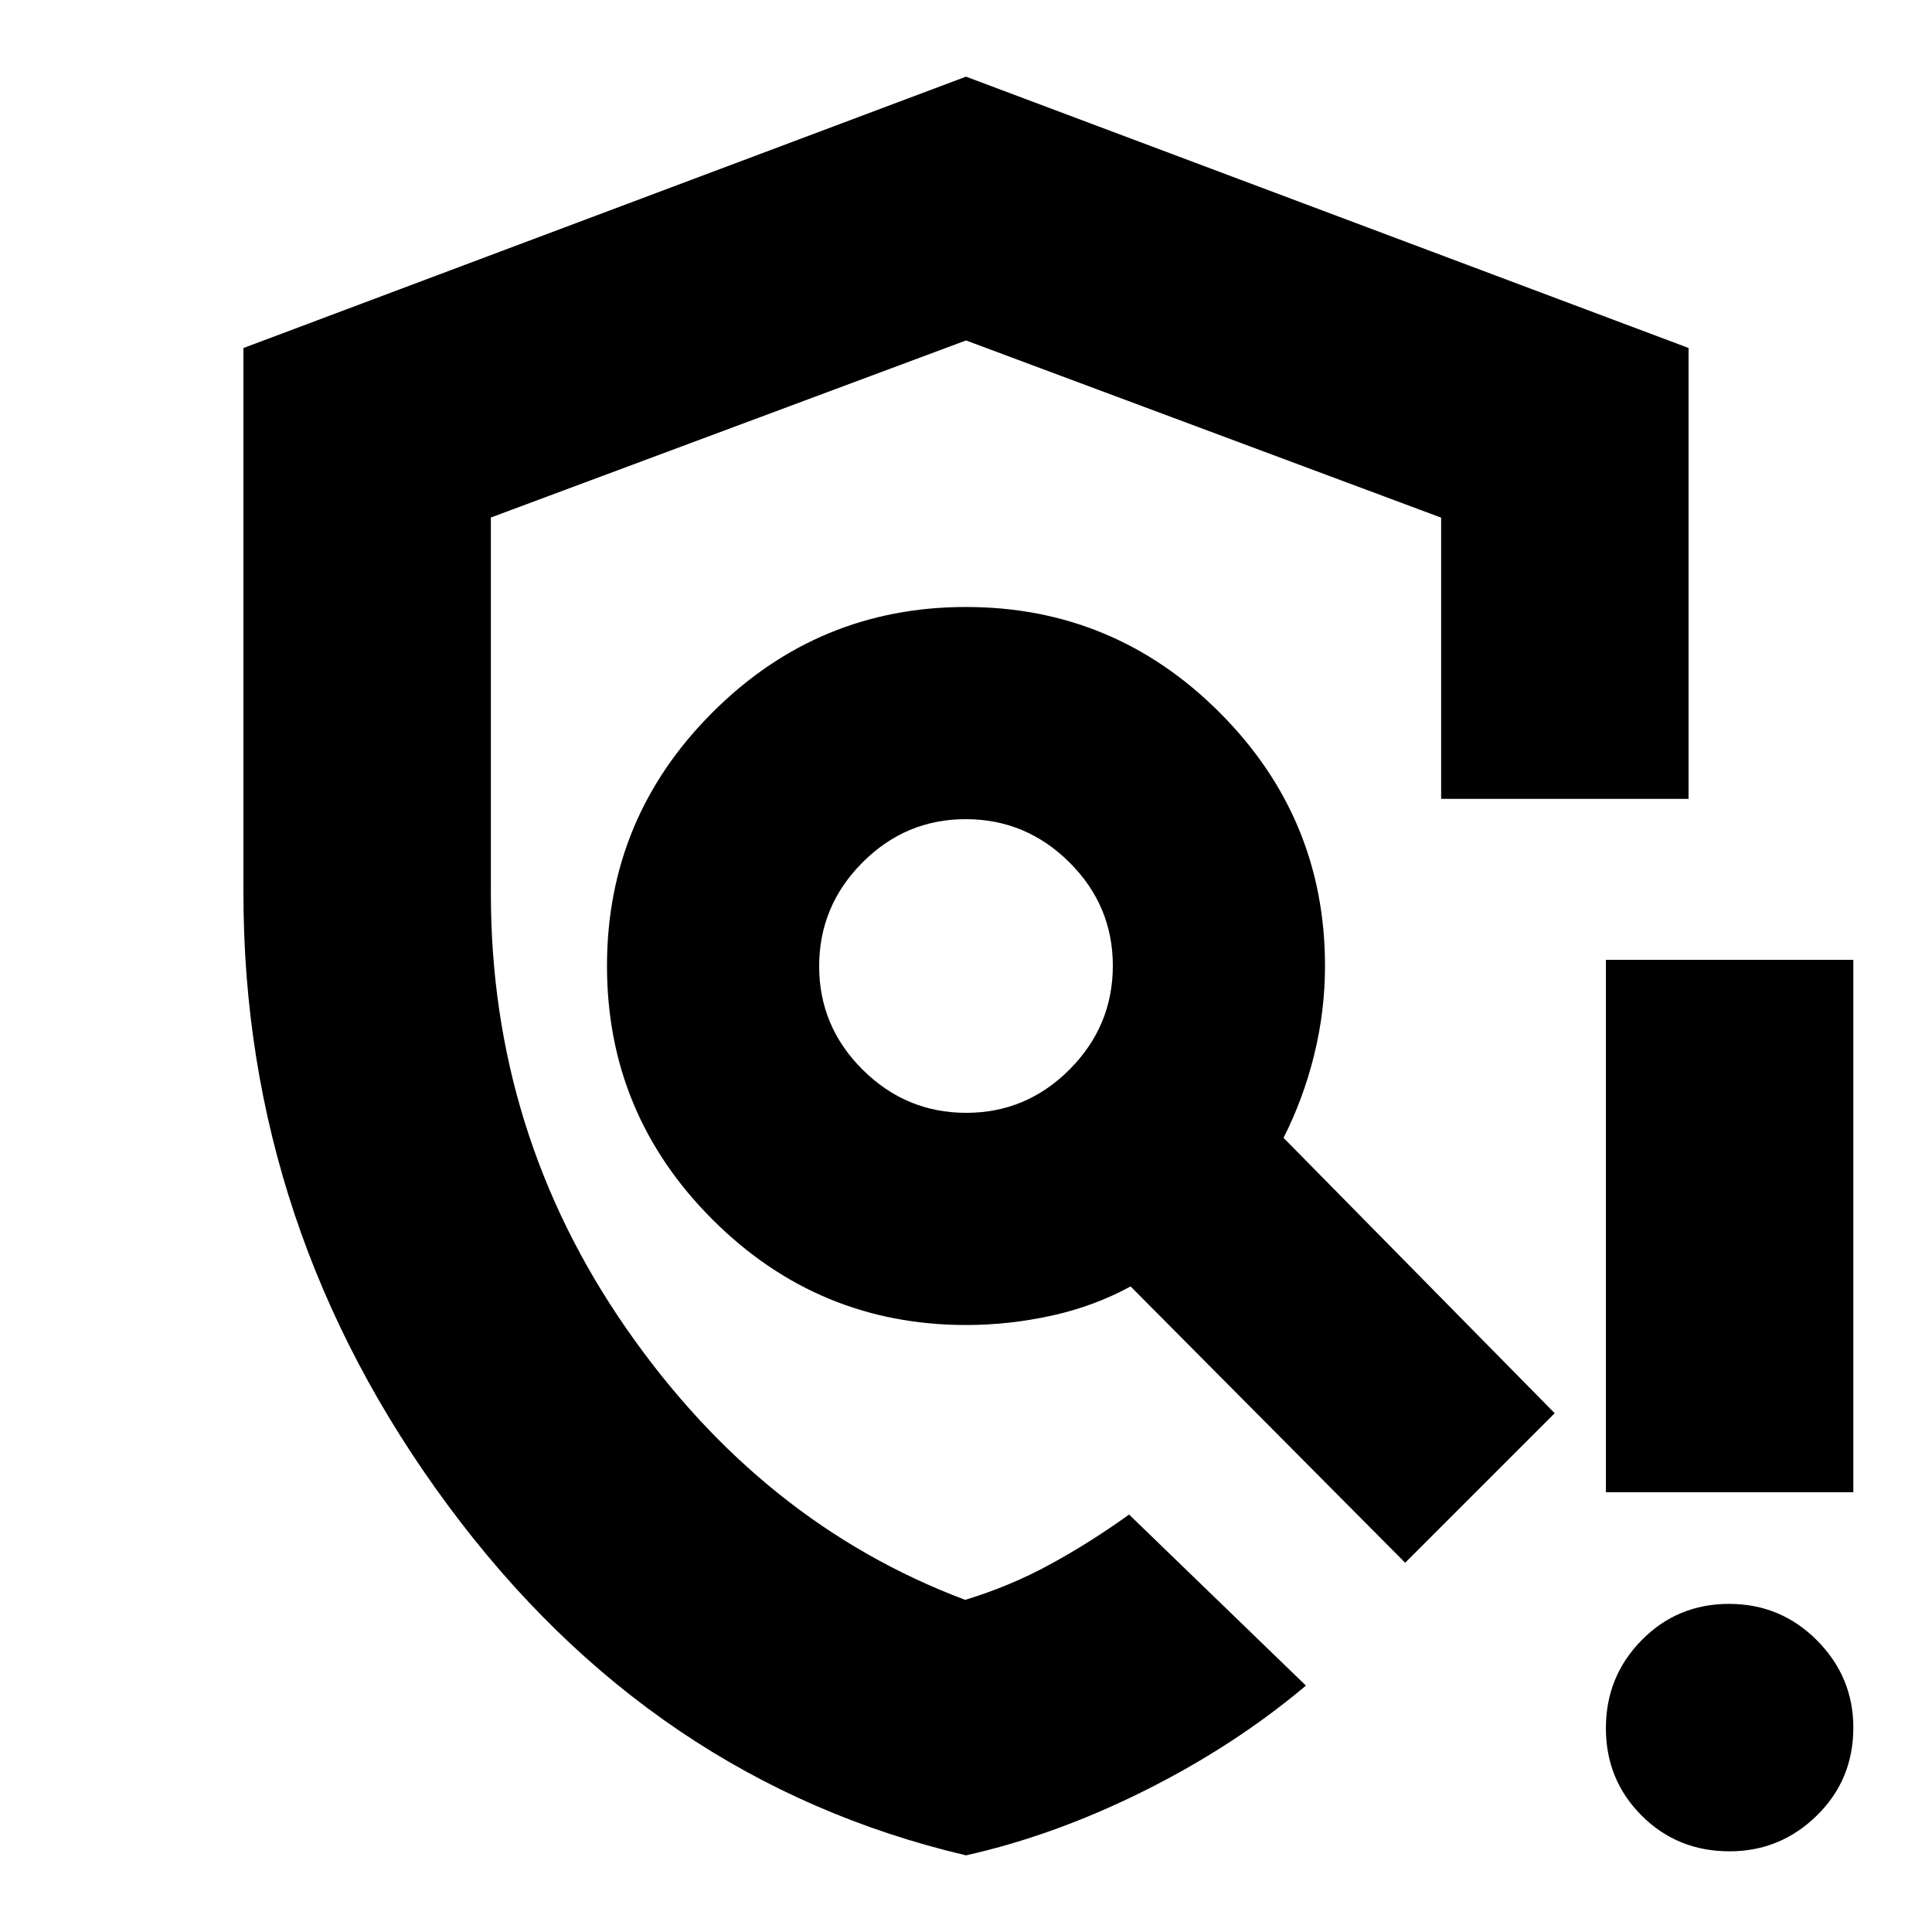 <svg xmlns="http://www.w3.org/2000/svg" height="24" viewBox="0 -960 960 960" width="24"><path d="M480-38.09Q324.04-74.78 222.5-212.1 120.96-349.42 120.96-516.09v-270.98L480-921.91l359.04 134.82v224.05H716.09v-139.74L480-790.83l-236.09 87.98V-516q0 119.17 67.27 216.07 67.27 96.9 168.42 134.89 22.29-6.78 42.13-17.6 19.84-10.81 39.31-24.79l87.87 85q-35.43 29.84-80.08 52.16Q524.17-47.96 480-38.09Zm379.43-2q-25.95 0-43.71-17.76t-17.76-43.43q0-25.68 17.76-43.72t43.43-18.04q25.68 0 43.72 18.15 18.04 18.16 18.04 43.32 0 25.96-18.15 43.72-18.16 17.76-43.33 17.76Zm-61.47-178.43v-264.52h122.95v264.52H797.96ZM480-480Zm.12 72.96q29.92 0 51.38-21.58t21.46-51.5q0-29.92-21.58-51.38t-51.5-21.46q-29.92 0-51.38 21.58t-21.46 51.5q0 29.92 21.58 51.38t51.5 21.46Zm0 105.43q-73.64 0-126.07-52.4-52.44-52.41-52.44-126 0-73.58 52.4-125.98 52.41-52.4 126-52.4 73.58 0 125.98 52.4 52.4 52.4 52.4 125.99 0 22.3-5.37 44.11-5.37 21.8-15.24 41.28l134.74 136.83-74.3 74.3-136.44-137.3q-18.1 9.87-39.24 14.52t-42.42 4.65Z"/></svg>